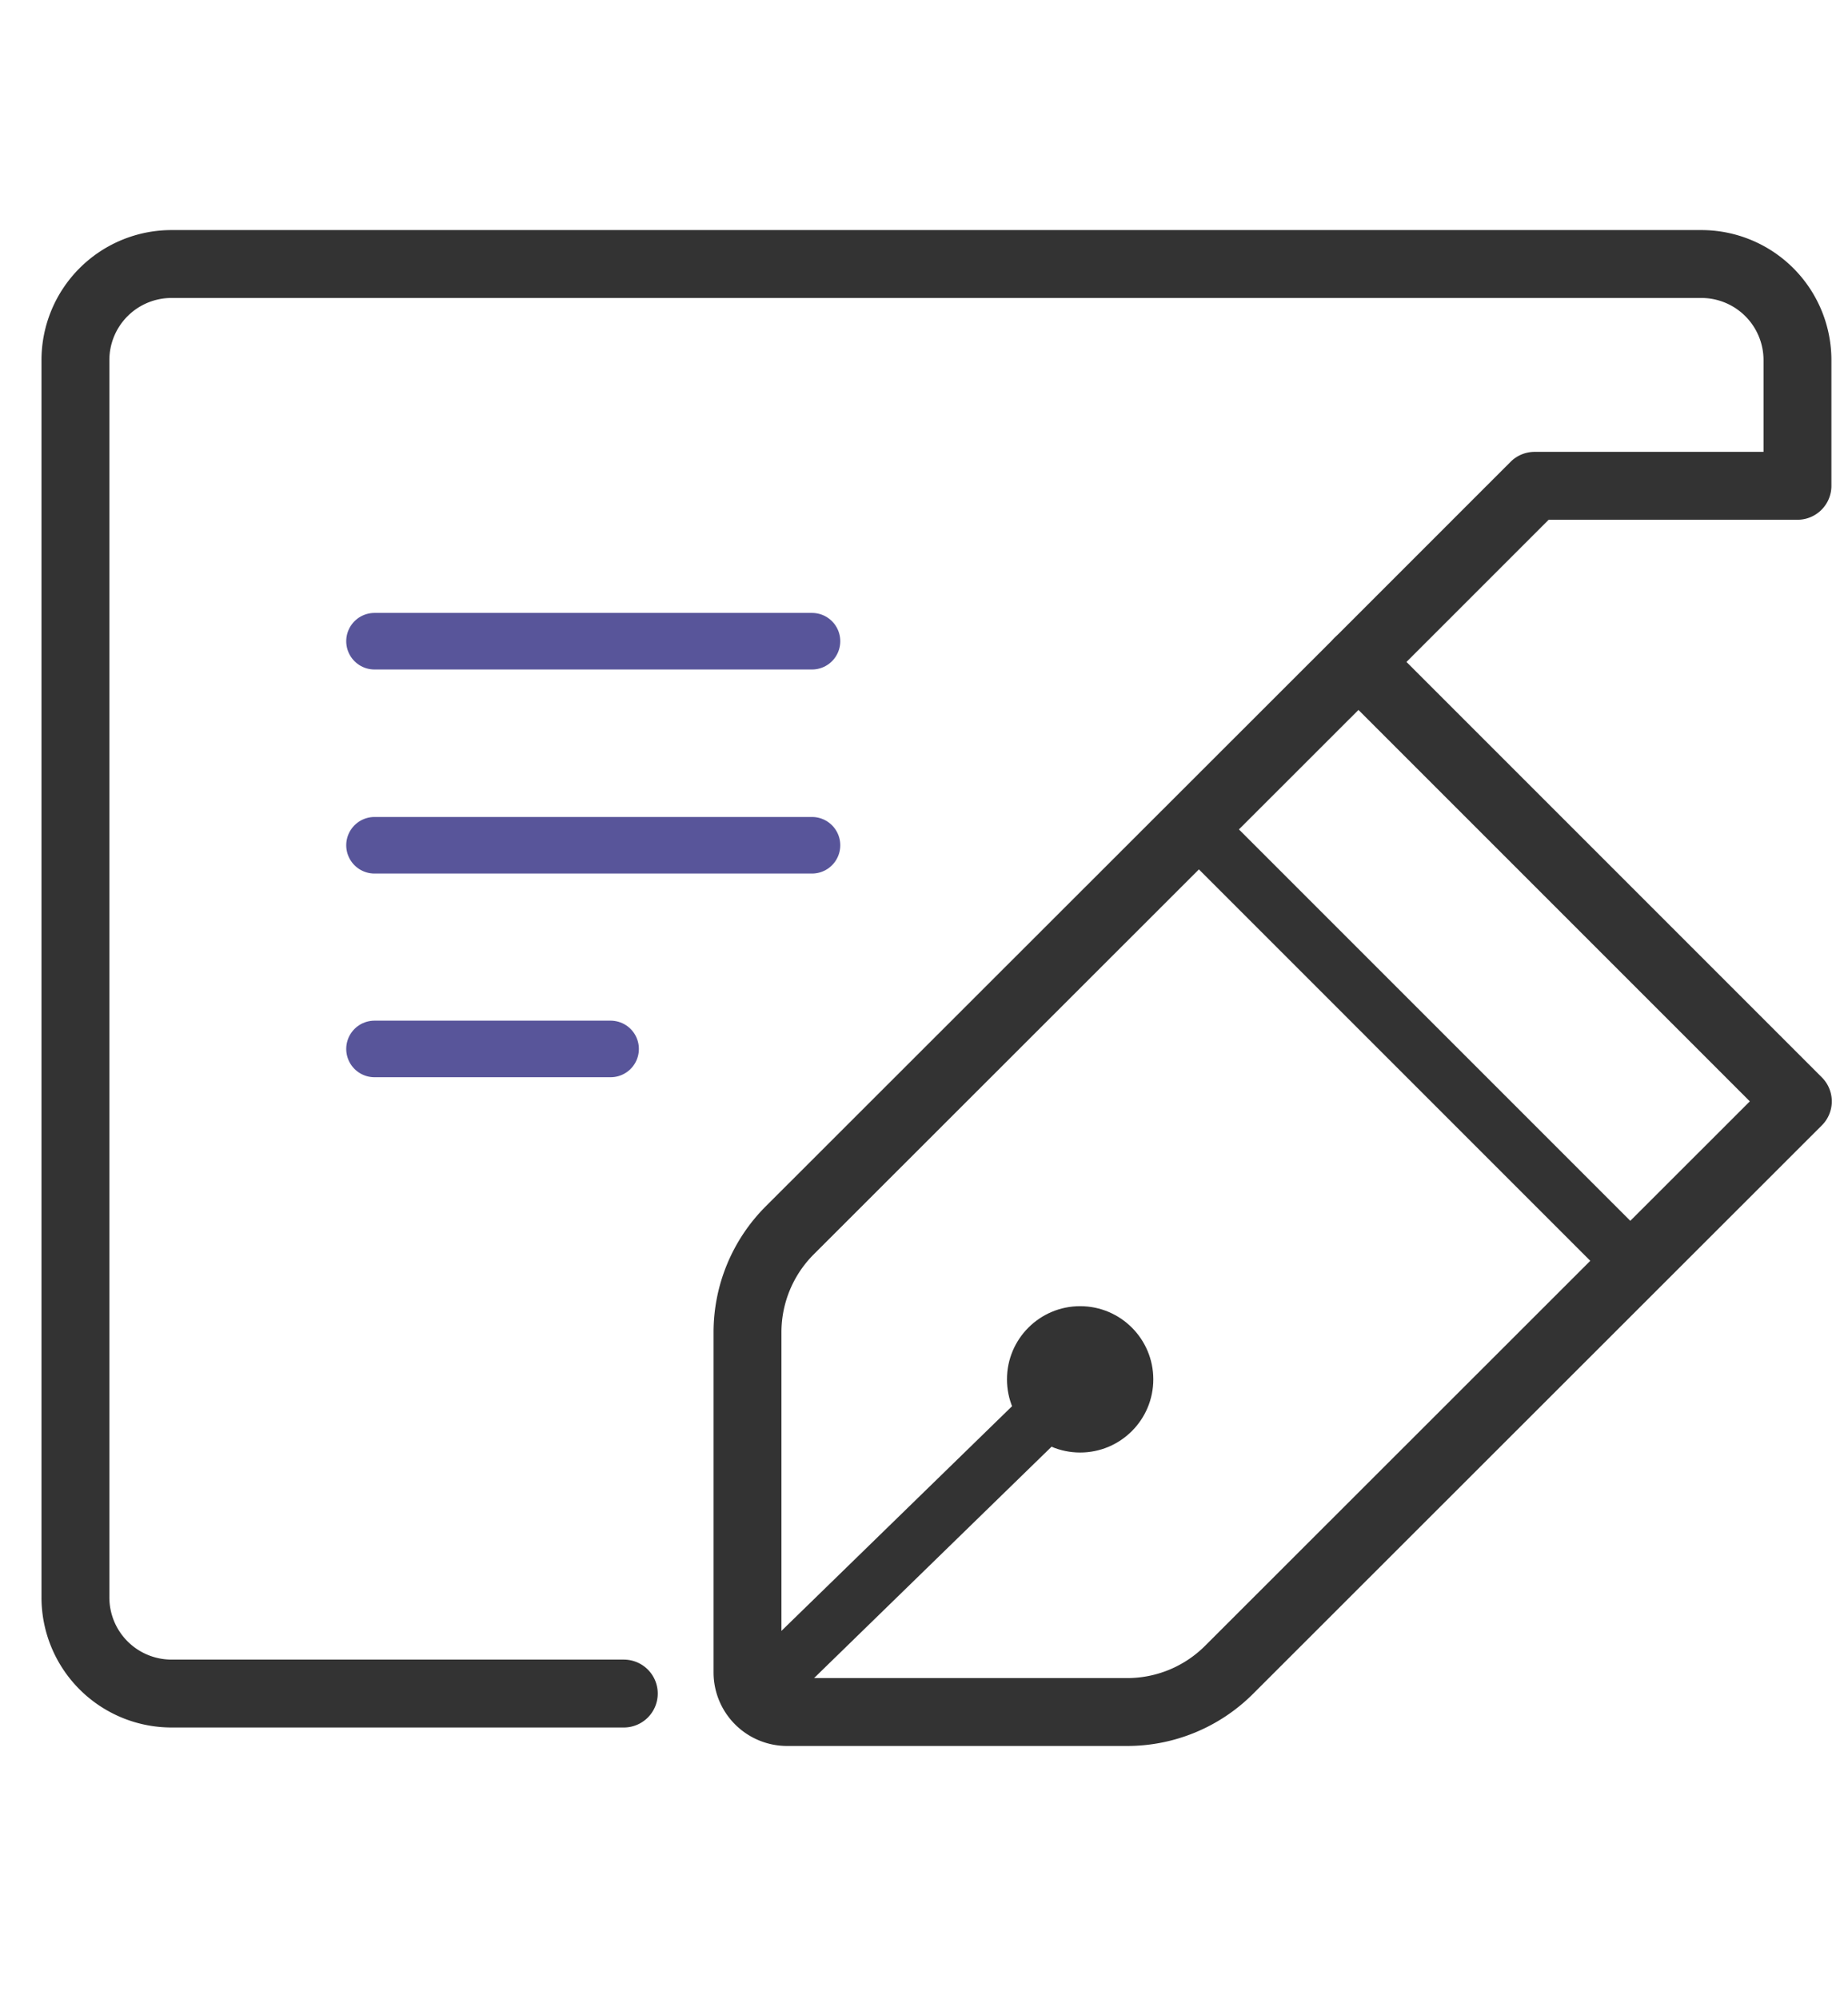<svg xmlns="http://www.w3.org/2000/svg" width="49" height="53" viewBox="0 0 49 53">
    <defs>
        <style>
            .cls-1,.cls-2,.cls-3,.cls-5{fill:none}.cls-2,.cls-3{stroke:#333;stroke-linejoin:round}.cls-2,.cls-3,.cls-5{stroke-linecap:round;stroke-miterlimit:10}.cls-2{stroke-width:1.8px}.cls-3,.cls-5{stroke-width:1.5px}.cls-4{fill:#333}.cls-5{stroke:#58559a}
        </style>
    </defs>
    <g id="icon_approval" transform="translate(1.25 6.25)">
        <path id="사각형_1078" d="M0 0h49v53H0z" class="cls-1" data-name="사각형 1078" transform="translate(-1.25 -6.25)"/>
        <path id="패스_517" d="M46.42 22.95L31.34 38.02a3.821 3.821 0 0 1-2.71 1.12h-9.01a1.05 1.05 0 0 1-1.05-1.05v-9.01a3.821 3.821 0 0 1 1.12-2.71L34.77 11.3z" class="cls-2" data-name="패스 517"/>
        <path id="선_33" d="M0 0l11.64 11.64" class="cls-3" data-name="선 33" transform="translate(30.44 15.64)"/>
        <path id="선_34" d="M8.14 0L0 7.93" class="cls-3" data-name="선 34" transform="translate(19.25 30.32)"/>
        <circle id="타원_511" cx="1.94" cy="1.94" r="1.94" class="cls-4" data-name="타원 511" transform="translate(25.45 28.38)"/>
        <g id="그룹_2790" data-name="그룹 2790" transform="translate(0 .45)">
            <path id="선_35" d="M0 0h11.6" class="cls-5" data-name="선 35" transform="translate(8.68 10.3)"/>
            <path id="선_36" d="M0 0h11.6" class="cls-5" data-name="선 36" transform="translate(8.68 15.71)"/>
            <path id="선_37" d="M0 0h6.26" class="cls-5" data-name="선 37" transform="translate(8.68 21.11)"/>
        </g>
        <path id="패스_518" d="M34.77 11.3l4.67-4.67h6.97V3.3A2.548 2.548 0 0 0 43.86.75H3.3A2.548 2.548 0 0 0 .75 3.3v32.8a2.548 2.548 0 0 0 2.55 2.55h11.99" class="cls-2" data-name="패스 518"/>
    </g>
</svg>
